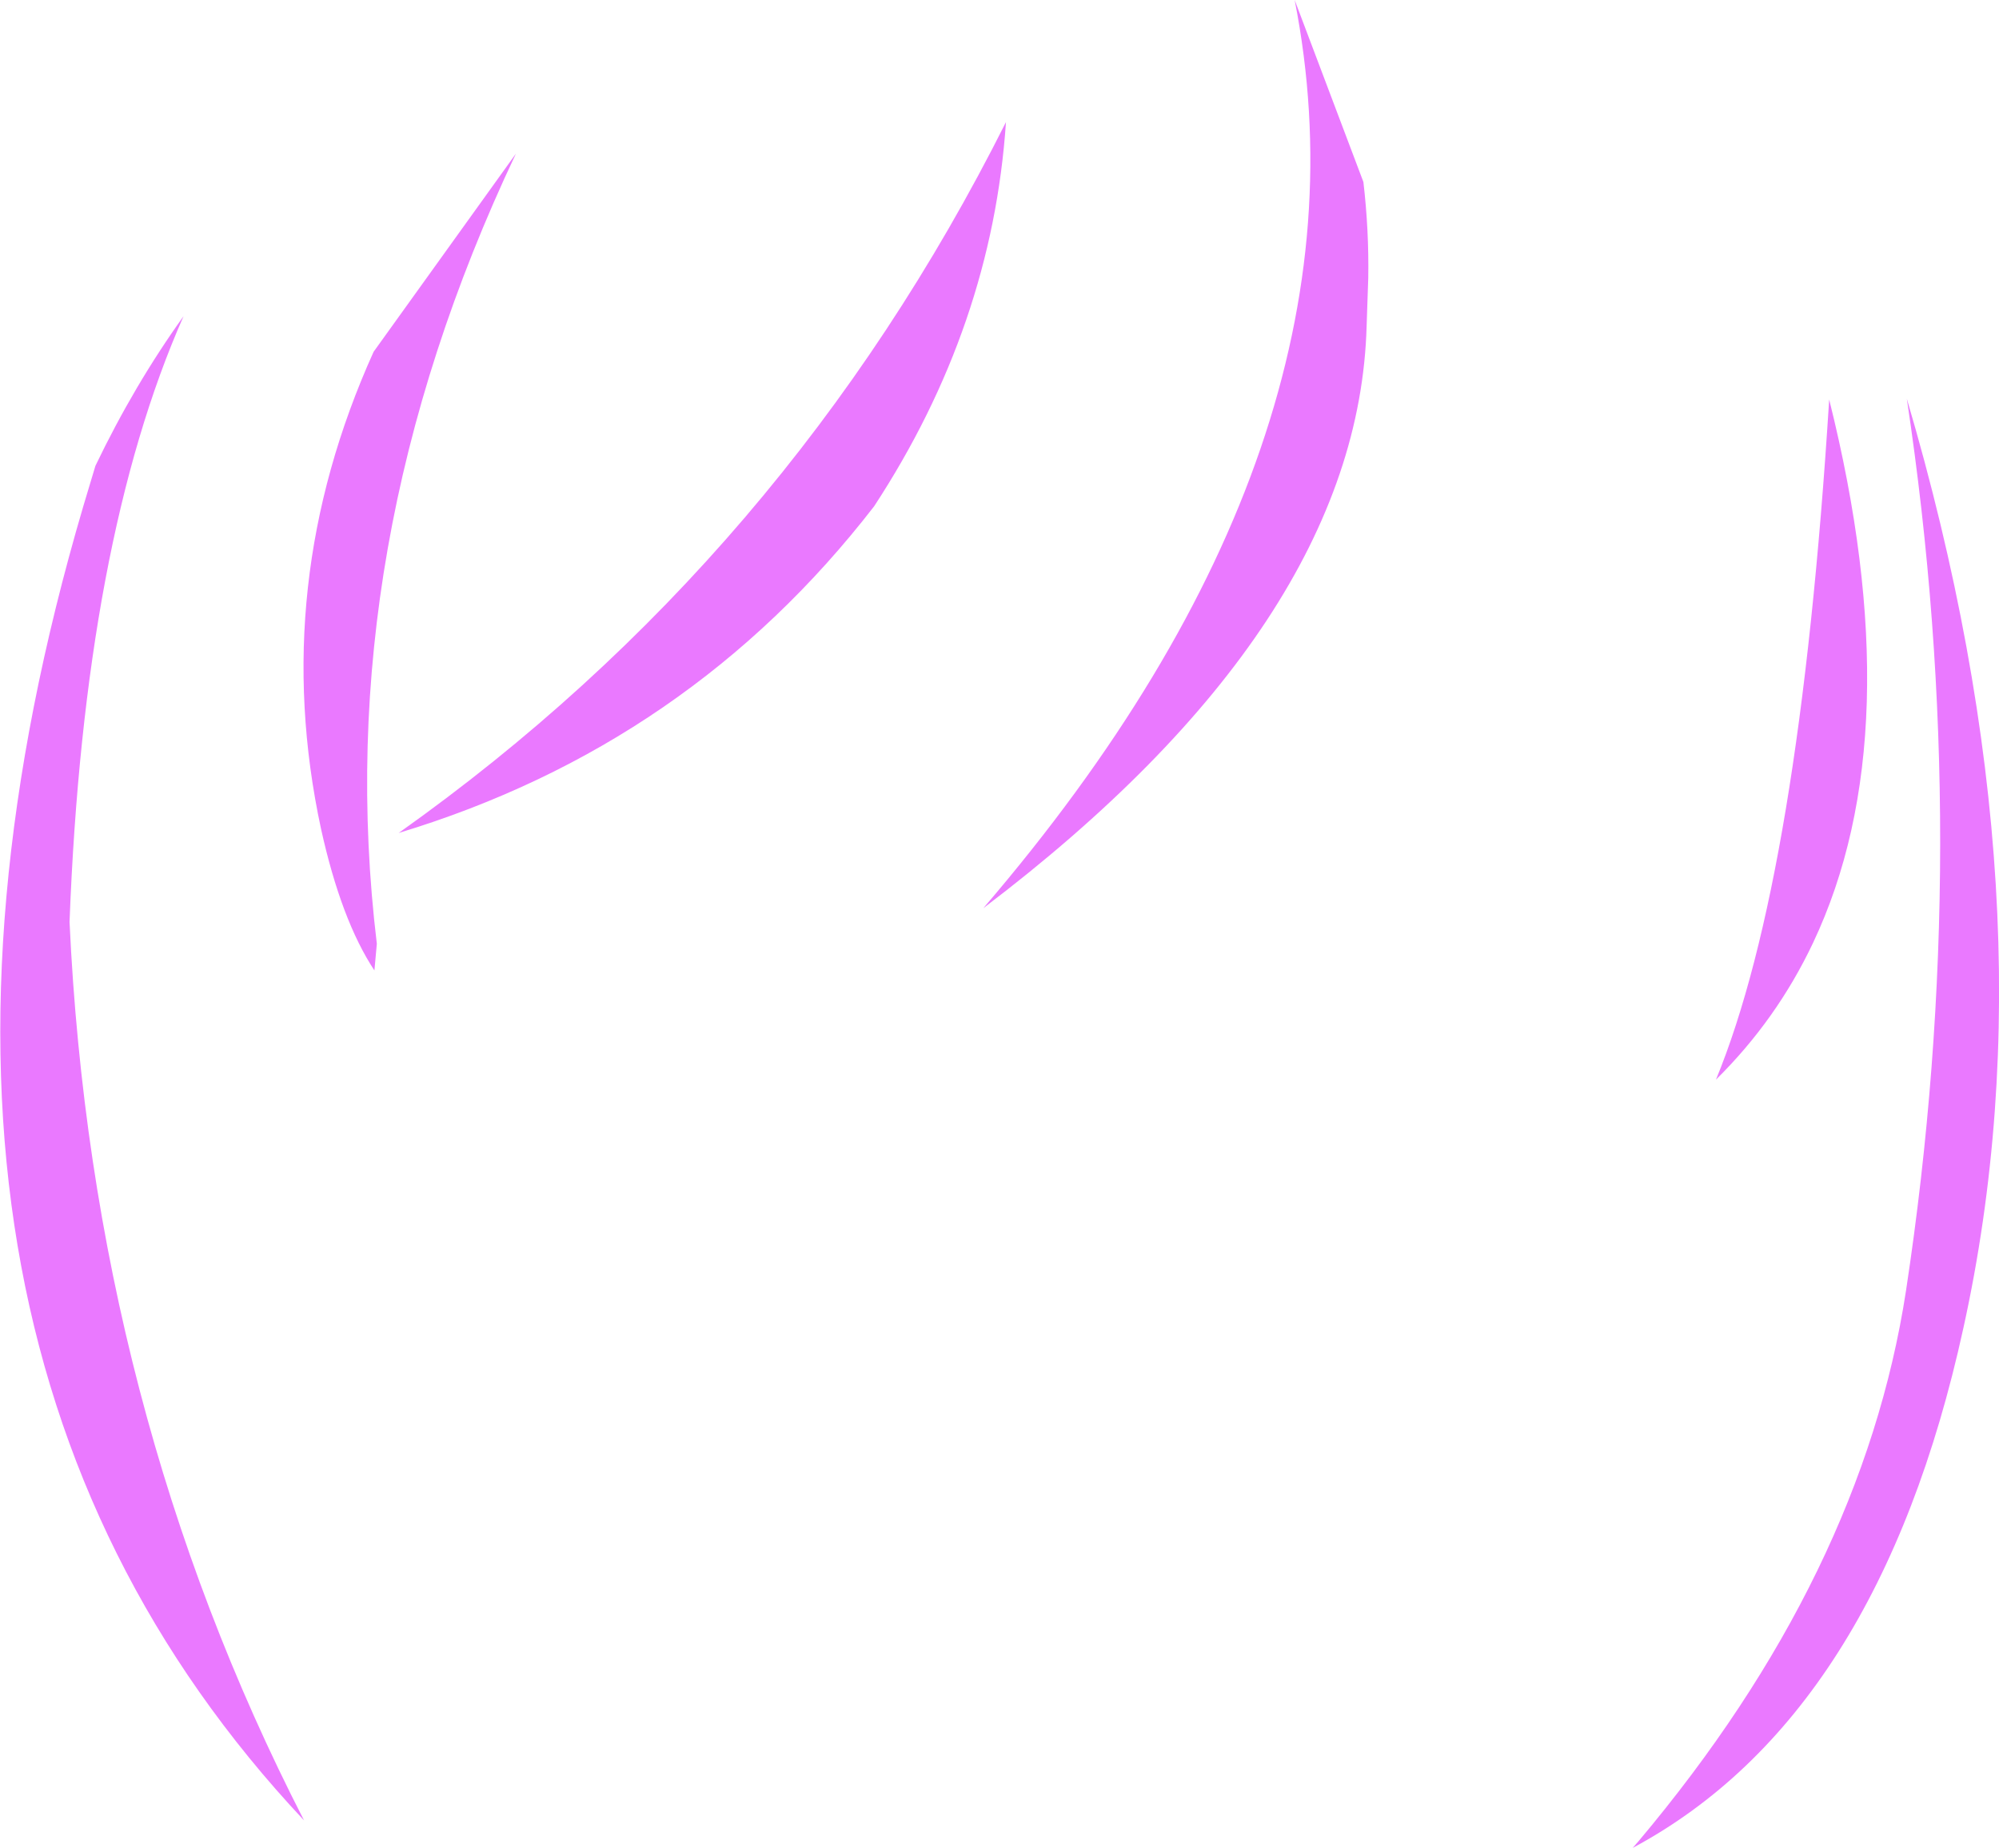<?xml version="1.0" encoding="UTF-8" standalone="no"?>
<svg xmlns:xlink="http://www.w3.org/1999/xlink" height="114.25px" width="123.6px" xmlns="http://www.w3.org/2000/svg">
  <g transform="matrix(1.0, 0.0, 0.0, 1.0, 61.8, 57.1)">
    <path d="M-1.0 -0.95 Q23.65 -29.7 18.25 -57.1 L22.5 -45.85 Q22.85 -42.85 22.8 -39.9 L22.7 -36.95 Q22.2 -18.55 -1.0 -0.95 M-50.45 -37.55 Q-56.6 -23.65 -57.5 -0.1 -56.1 29.95 -43.0 55.45 -71.6 25.0 -56.65 -25.8 L-55.9 -28.3 Q-53.5 -33.3 -50.45 -37.55 M-7.75 -25.8 Q-19.15 -11.05 -37.15 -5.6 -13.1 -22.65 0.4 -49.55 -0.45 -36.95 -7.75 -25.8 M-41.95 -5.85 Q-45.2 -20.95 -38.7 -35.35 L-29.9 -47.6 Q-41.45 -23.2 -38.5 1.25 L-38.65 2.9 Q-40.7 -0.2 -41.95 -5.85 M44.3 9.65 Q49.45 -2.85 51.3 -32.4 56.45 -11.8 50.3 1.2 48.05 5.95 44.3 9.65 M56.1 -32.45 Q65.35 -1.1 59.6 25.0 54.35 49.0 39.15 57.15 L39.5 56.75 Q53.35 40.3 56.05 22.7 60.25 -4.95 56.1 -32.45" fill="#ea79ff" fill-rule="evenodd" stroke="none"/>
  </g>
</svg>
